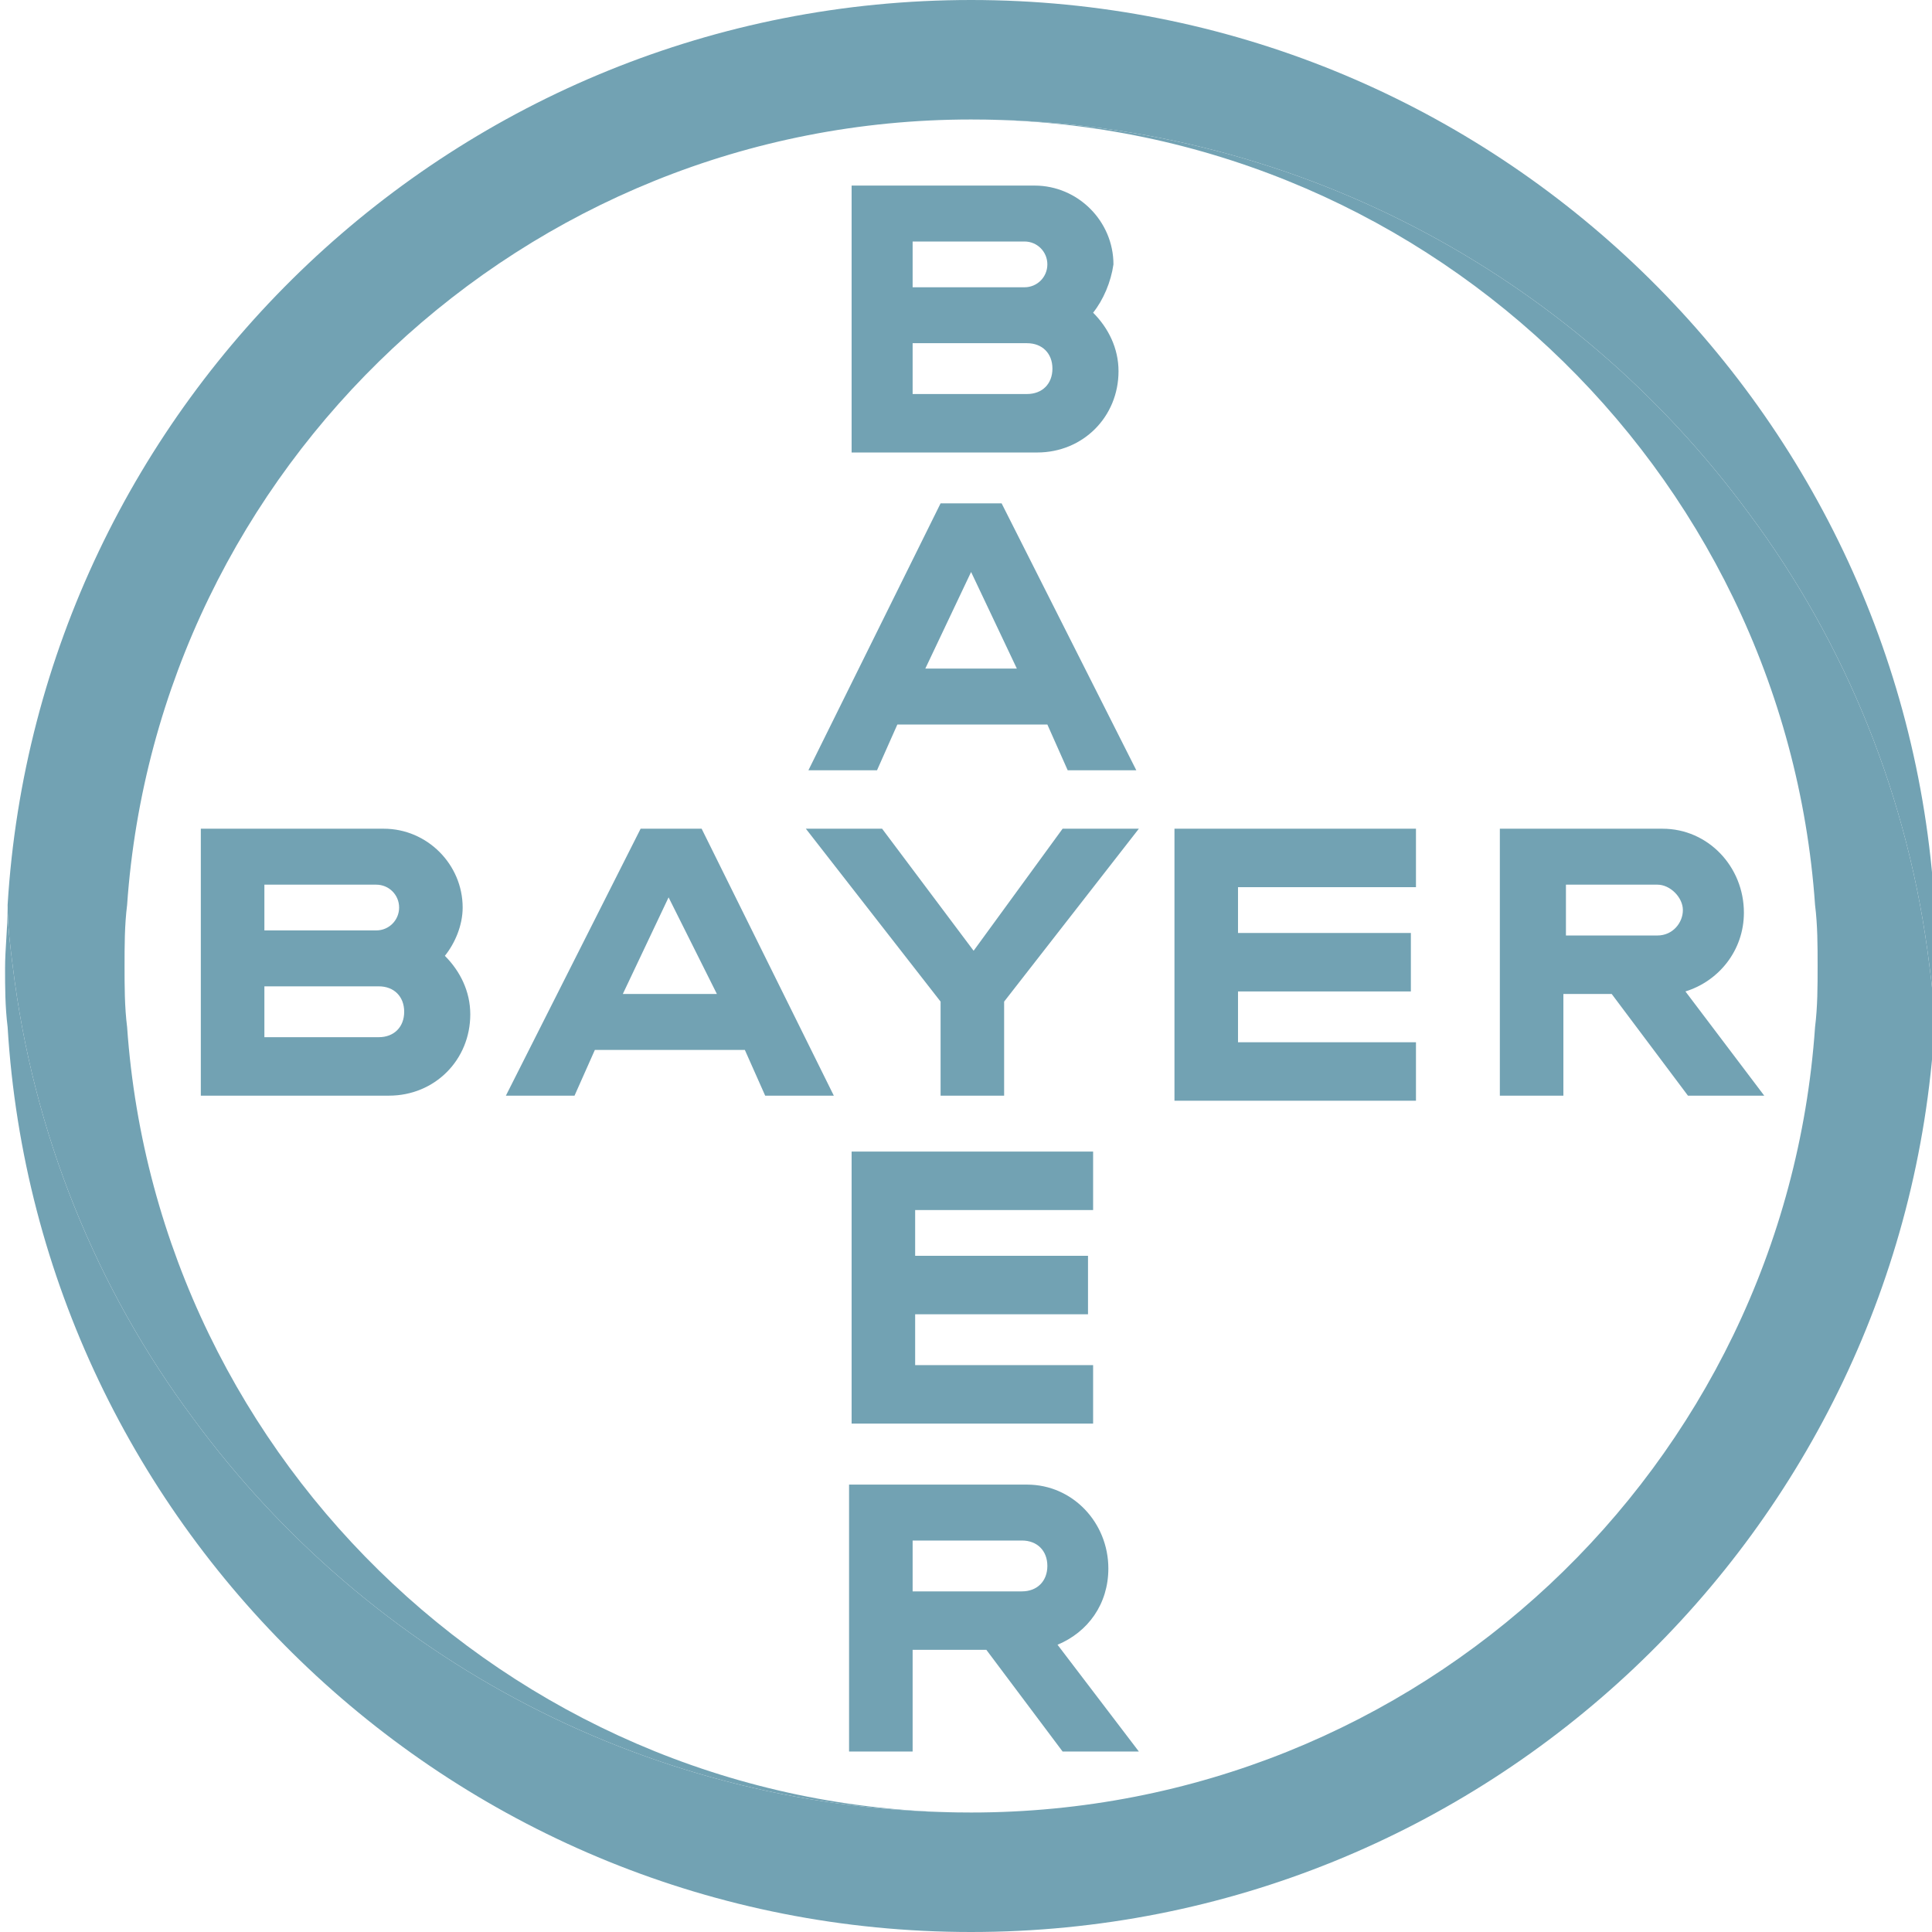 <svg width="72" height="72" viewBox="0 0 72 72" fill="none" xmlns="http://www.w3.org/2000/svg">
<g clip-path="url(#clip0_4390_24350)">
<path d="M34.011 10.706H38.179C38.653 10.706 39.032 10.326 39.032 9.853C39.032 9.379 38.653 9 38.179 9H34.011V10.706ZM34.011 14.684H38.274C38.842 14.684 39.221 14.306 39.221 13.737C39.221 13.169 38.842 12.79 38.274 12.79H34.011V14.684ZM40.737 11.653C41.305 12.221 41.684 12.979 41.684 13.832C41.684 15.537 40.358 16.863 38.653 16.863H31.737V6.916H38.558C40.169 6.916 41.495 8.242 41.495 9.853C41.4 10.516 41.116 11.179 40.737 11.653ZM42.347 28.706H39.79L39.032 27H33.442L32.684 28.706H30.127L35.053 18.758H37.327L42.347 28.706ZM36.19 21.316L34.484 24.916H37.895L36.19 21.316ZM39.6 30.884H42.442L37.421 37.327V40.832H35.053V37.327L30.032 30.884H32.874L36.284 35.432L39.6 30.884ZM52.769 30.884V33.063H46.137V34.769H52.579V36.948H46.137V38.842H52.769V41.021H43.769V30.884H52.769ZM60.063 37.042H58.263V40.832H55.895V30.884H61.958C63.663 30.884 64.99 32.306 64.99 34.011C64.99 35.432 64.042 36.569 62.811 36.948L65.748 40.832H62.905L60.063 37.042ZM61.769 32.969H58.358V34.863H61.769C62.337 34.863 62.716 34.39 62.716 33.916C62.716 33.442 62.242 32.969 61.769 32.969ZM31.074 40.832H28.516L27.758 39.127H22.169L21.411 40.832H18.853L23.874 30.884H26.148L31.074 40.832ZM24.916 33.442L23.211 37.042H26.716L24.916 33.442ZM9.853 34.674H14.021C14.495 34.674 14.874 34.295 14.874 33.821C14.874 33.348 14.495 32.969 14.021 32.969H9.853V34.674ZM9.853 38.653H14.116C14.684 38.653 15.063 38.274 15.063 37.706C15.063 37.137 14.684 36.758 14.116 36.758H9.853V38.653ZM16.579 35.621C17.148 36.19 17.526 36.948 17.526 37.8C17.526 39.505 16.2 40.832 14.495 40.832H7.484V30.884H14.305C15.916 30.884 17.242 32.211 17.242 33.821C17.242 34.484 16.958 35.148 16.579 35.621ZM40.737 42.916V45.095H34.105V46.8H40.547V48.979H34.105V50.874H40.737V53.053H31.737V42.916H40.737ZM39.032 58.358C39.032 57.79 38.653 57.411 38.084 57.411H34.011V59.306H38.084C38.653 59.306 39.032 58.926 39.032 58.358ZM31.642 65.274V55.327H38.274C39.979 55.327 41.305 56.748 41.305 58.453C41.305 59.779 40.547 60.821 39.411 61.295L42.442 65.274H39.6L36.758 61.484H34.011V65.274H31.642V65.274Z" fill="#72A2B3"/>
<path d="M72.095 33.726C70.958 14.968 55.326 0 36.189 0C17.053 0 1.421 14.968 0.284 33.726C0.284 34.484 0.379 35.242 0.474 36C1.232 42.253 3.6 48.032 7.2 52.863C13.737 61.768 24.253 67.547 36.189 67.547C19.516 67.547 5.874 54.568 4.737 38.274C4.642 37.516 4.642 36.758 4.642 36C4.642 35.242 4.642 34.484 4.737 33.726C5.874 17.432 19.516 4.453 36.189 4.453C48.126 4.453 58.642 10.232 65.179 19.137C68.779 23.968 71.147 29.747 71.905 36C72 36.758 72.095 37.516 72.095 38.179C72.095 37.421 72.189 36.663 72.189 35.905C72.189 35.242 72.189 34.484 72.095 33.726Z" fill="#72A2B3"/>
<path d="M0.284 38.274C1.421 57.032 17.053 72 36.19 72C55.326 72 70.958 57.032 72.095 38.274C72.095 37.516 72 36.758 71.905 36C71.147 29.747 68.779 23.968 65.179 19.137C58.642 10.232 48.126 4.453 36.19 4.453C52.863 4.453 66.505 17.432 67.642 33.726C67.737 34.484 67.737 35.242 67.737 36C67.737 36.758 67.737 37.516 67.642 38.274C66.505 54.663 52.863 67.547 36.19 67.547C24.253 67.547 13.737 61.768 7.2 52.863C3.6 48.032 1.232 42.253 0.474 36C0.379 35.242 0.284 34.484 0.284 33.821C0.284 34.579 0.189 35.337 0.189 36.095C0.189 36.758 0.189 37.516 0.284 38.274Z" fill="#72A2B3"/>
</g>
<defs>
<clipPath id="clip0_4390_24350">
<rect width="72" height="72" fill="white"/>
</clipPath>
</defs>
</svg>
